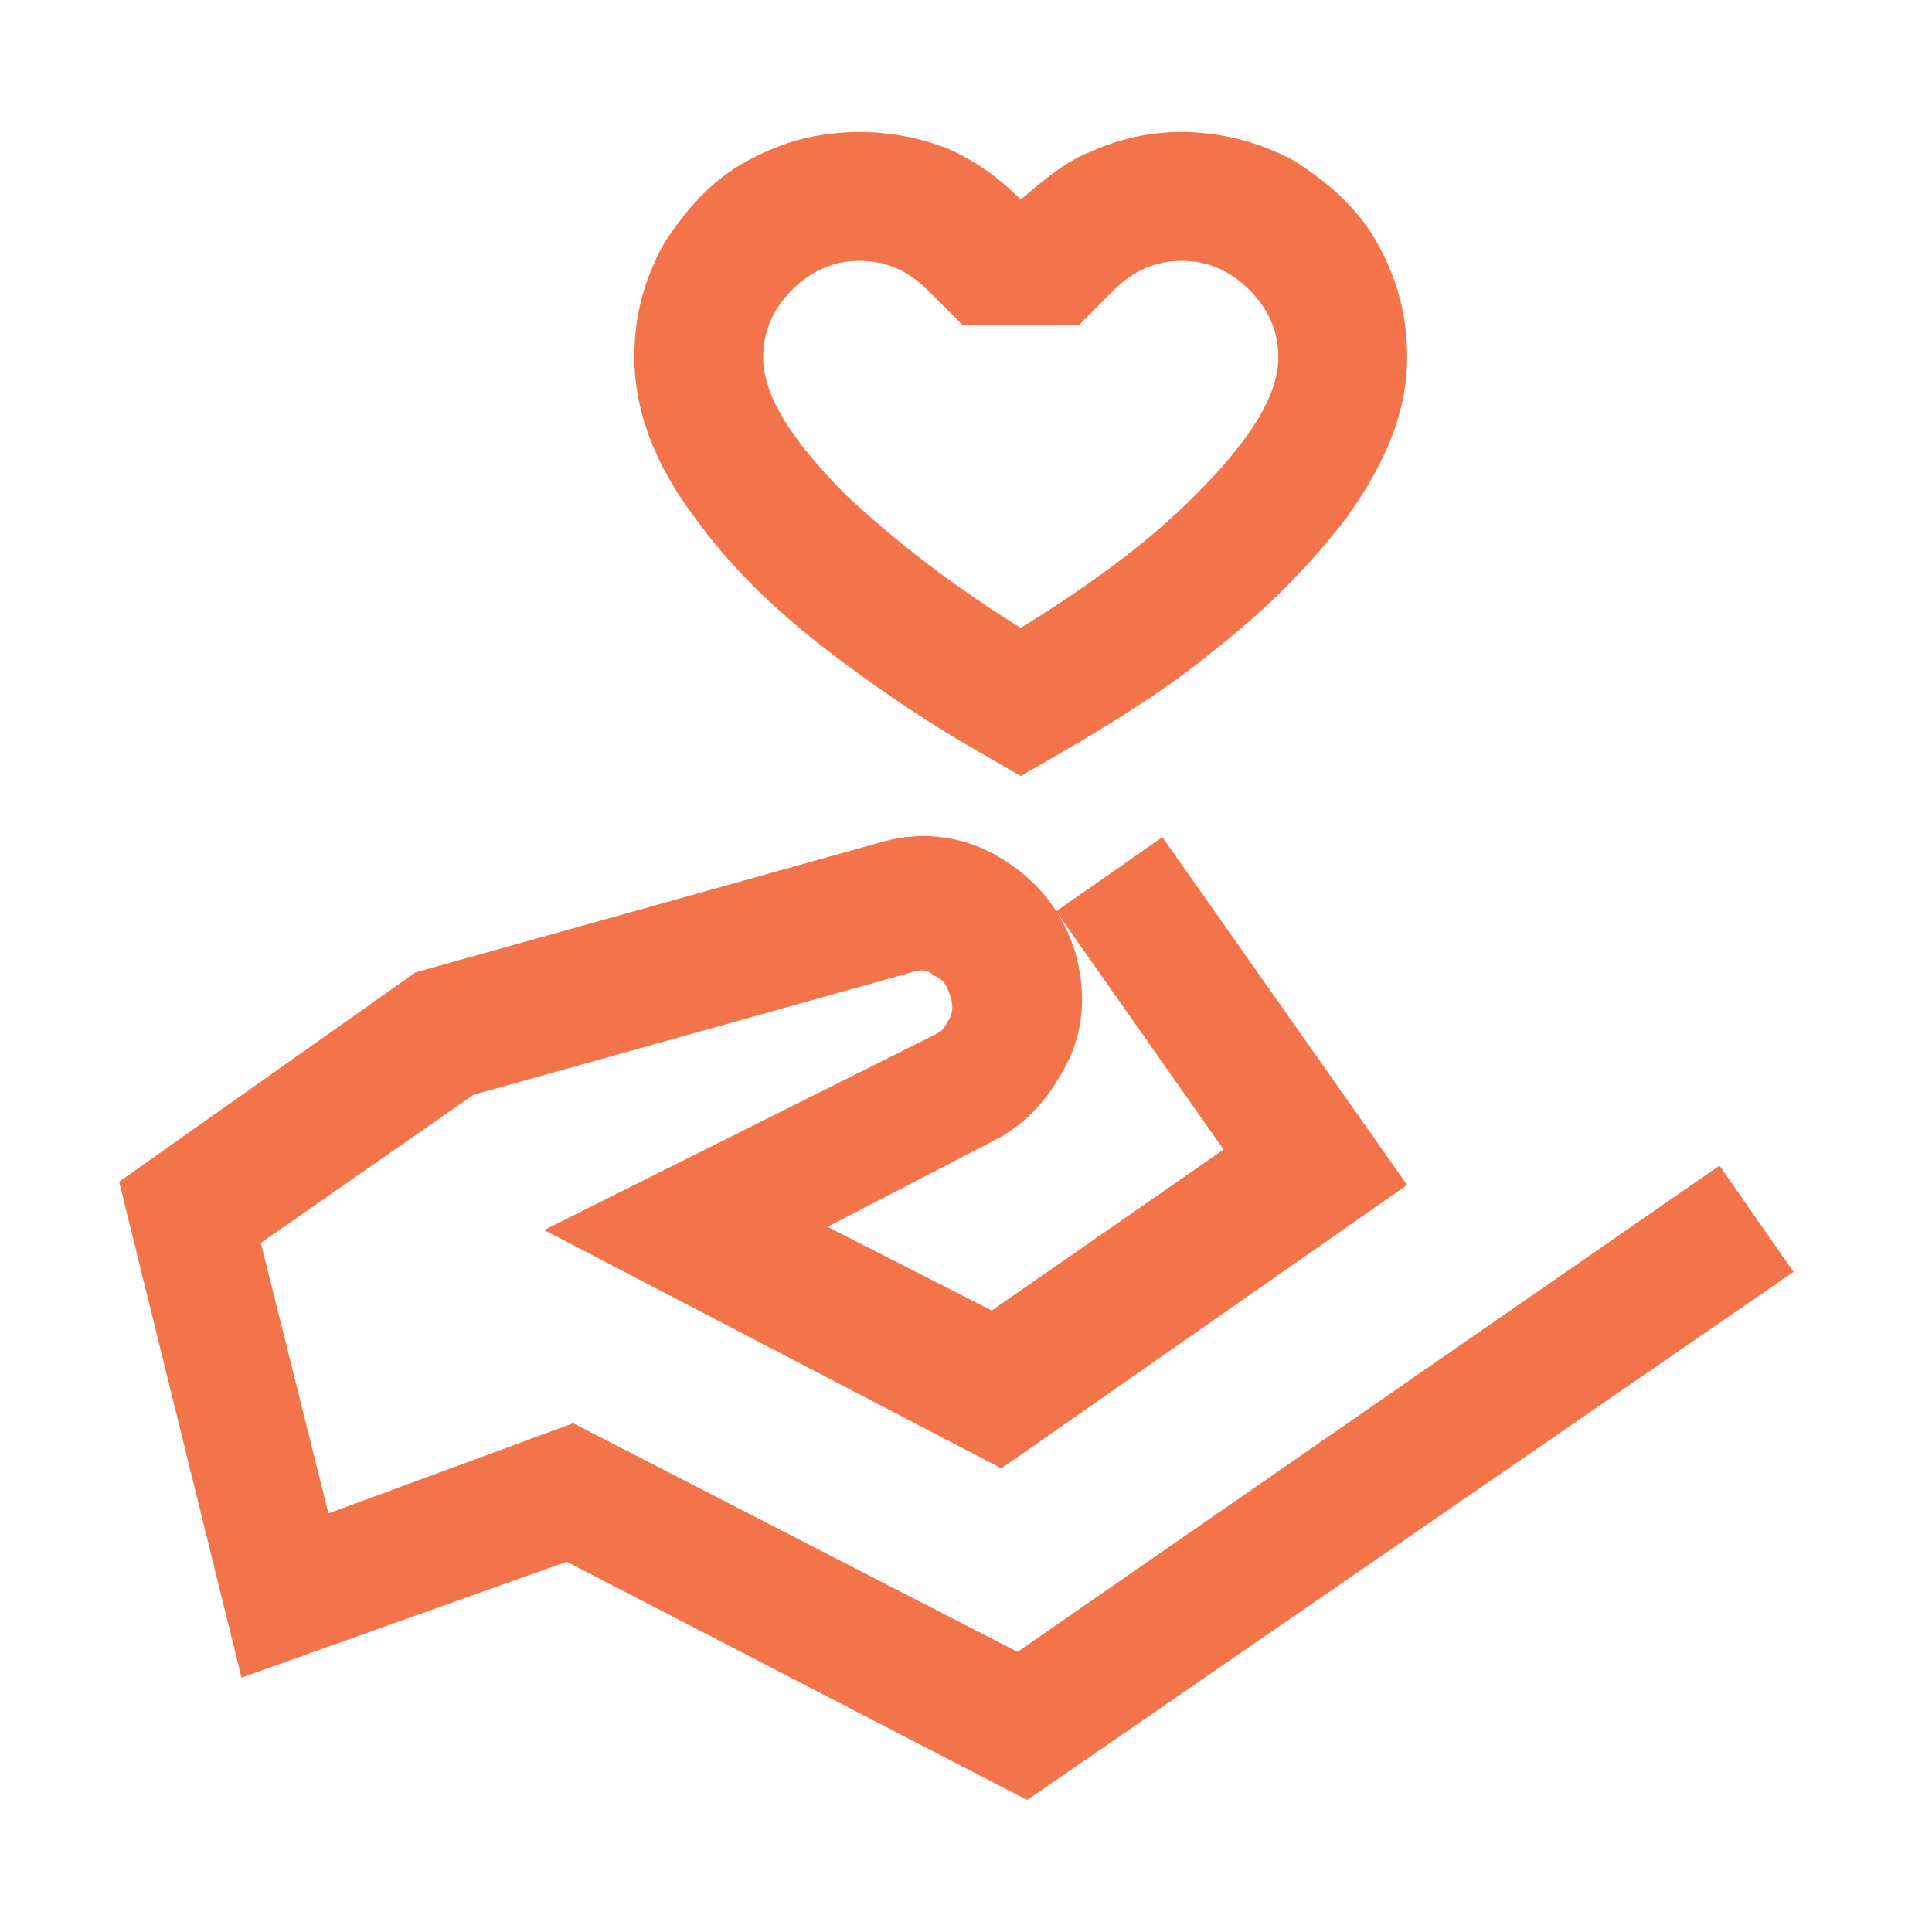 <?xml version="1.0" encoding="utf-8"?>
<!-- Generator: Adobe Illustrator 24.1.1, SVG Export Plug-In . SVG Version: 6.00 Build 0)  -->
<svg version="1.1" id="Capa_1" xmlns="http://www.w3.org/2000/svg" xmlns:xlink="http://www.w3.org/1999/xlink" x="0px" y="0px"
	 viewBox="0 0 60 60" style="enable-background:new 0 0 60 60;" xml:space="preserve">
<style type="text/css">
	.st0{fill:#F3744A;}
</style>
<path class="st0" d="M26.7,4.1c-1.3,0-2.4,0.3-3.5,0.9s-1.9,1.5-2.6,2.6c-0.6,1.1-0.9,2.2-0.9,3.5c0,1.6,0.6,3.3,1.9,5
	c1,1.4,2.4,2.8,4.1,4.1c1.3,1,2.6,1.9,4.1,2.8l1.9,1.1l1.9-1.1c1.5-0.9,2.9-1.8,4.1-2.8c1.8-1.4,3.1-2.8,4.1-4.1
	c1.3-1.8,1.9-3.4,1.9-5c0-1.3-0.3-2.4-0.9-3.5c-0.6-1.1-1.5-1.9-2.6-2.6c-1.1-0.6-2.3-0.9-3.5-0.9c-1,0-1.9,0.2-2.8,0.6
	c-0.8,0.3-1.5,0.9-2.2,1.5C31,5.5,30.3,5,29.4,4.6C28.6,4.3,27.7,4.1,26.7,4.1z M26.7,8.1c0.8,0,1.5,0.3,2.1,0.9l1.1,1.1h3.6L34.6,9
	c0.6-0.6,1.3-0.9,2.1-0.9s1.5,0.3,2.1,0.9c0.6,0.6,0.9,1.3,0.9,2.1c0,1.2-0.9,2.6-2.6,4.3c-1.5,1.5-3.3,2.8-5.4,4.1
	c-2.1-1.3-3.9-2.7-5.4-4.1c-1.7-1.7-2.6-3.1-2.6-4.3c0-0.8,0.3-1.5,0.9-2.1C25.2,8.4,25.9,8.1,26.7,8.1z M36.1,26l-3.3,2.3l5.2,7.4
	l-7.2,5l-5.1-2.6l5.4-2.8c1-0.6,1.6-1.4,2.1-2.4c0.5-1.1,0.5-2.2,0.2-3.3c-0.4-1.3-1.2-2.3-2.4-3c-1.2-0.7-2.5-0.8-3.8-0.4l-14.3,4
	l-9.2,6.5l3.8,15.4l10.1-3.6l14.3,7.4l23.8-16.4l-2.3-3.3L31.6,51.3l-13.8-7.1L10.2,47l-2.1-8.4l6.6-4.6l13.6-3.8
	c0.3-0.1,0.5-0.1,0.7,0.1c0.3,0.1,0.4,0.3,0.5,0.6s0.1,0.5,0,0.7s-0.2,0.4-0.4,0.5l-12.2,6.1l14.2,7.4l12.6-8.8L36.1,26z"/>
</svg>
